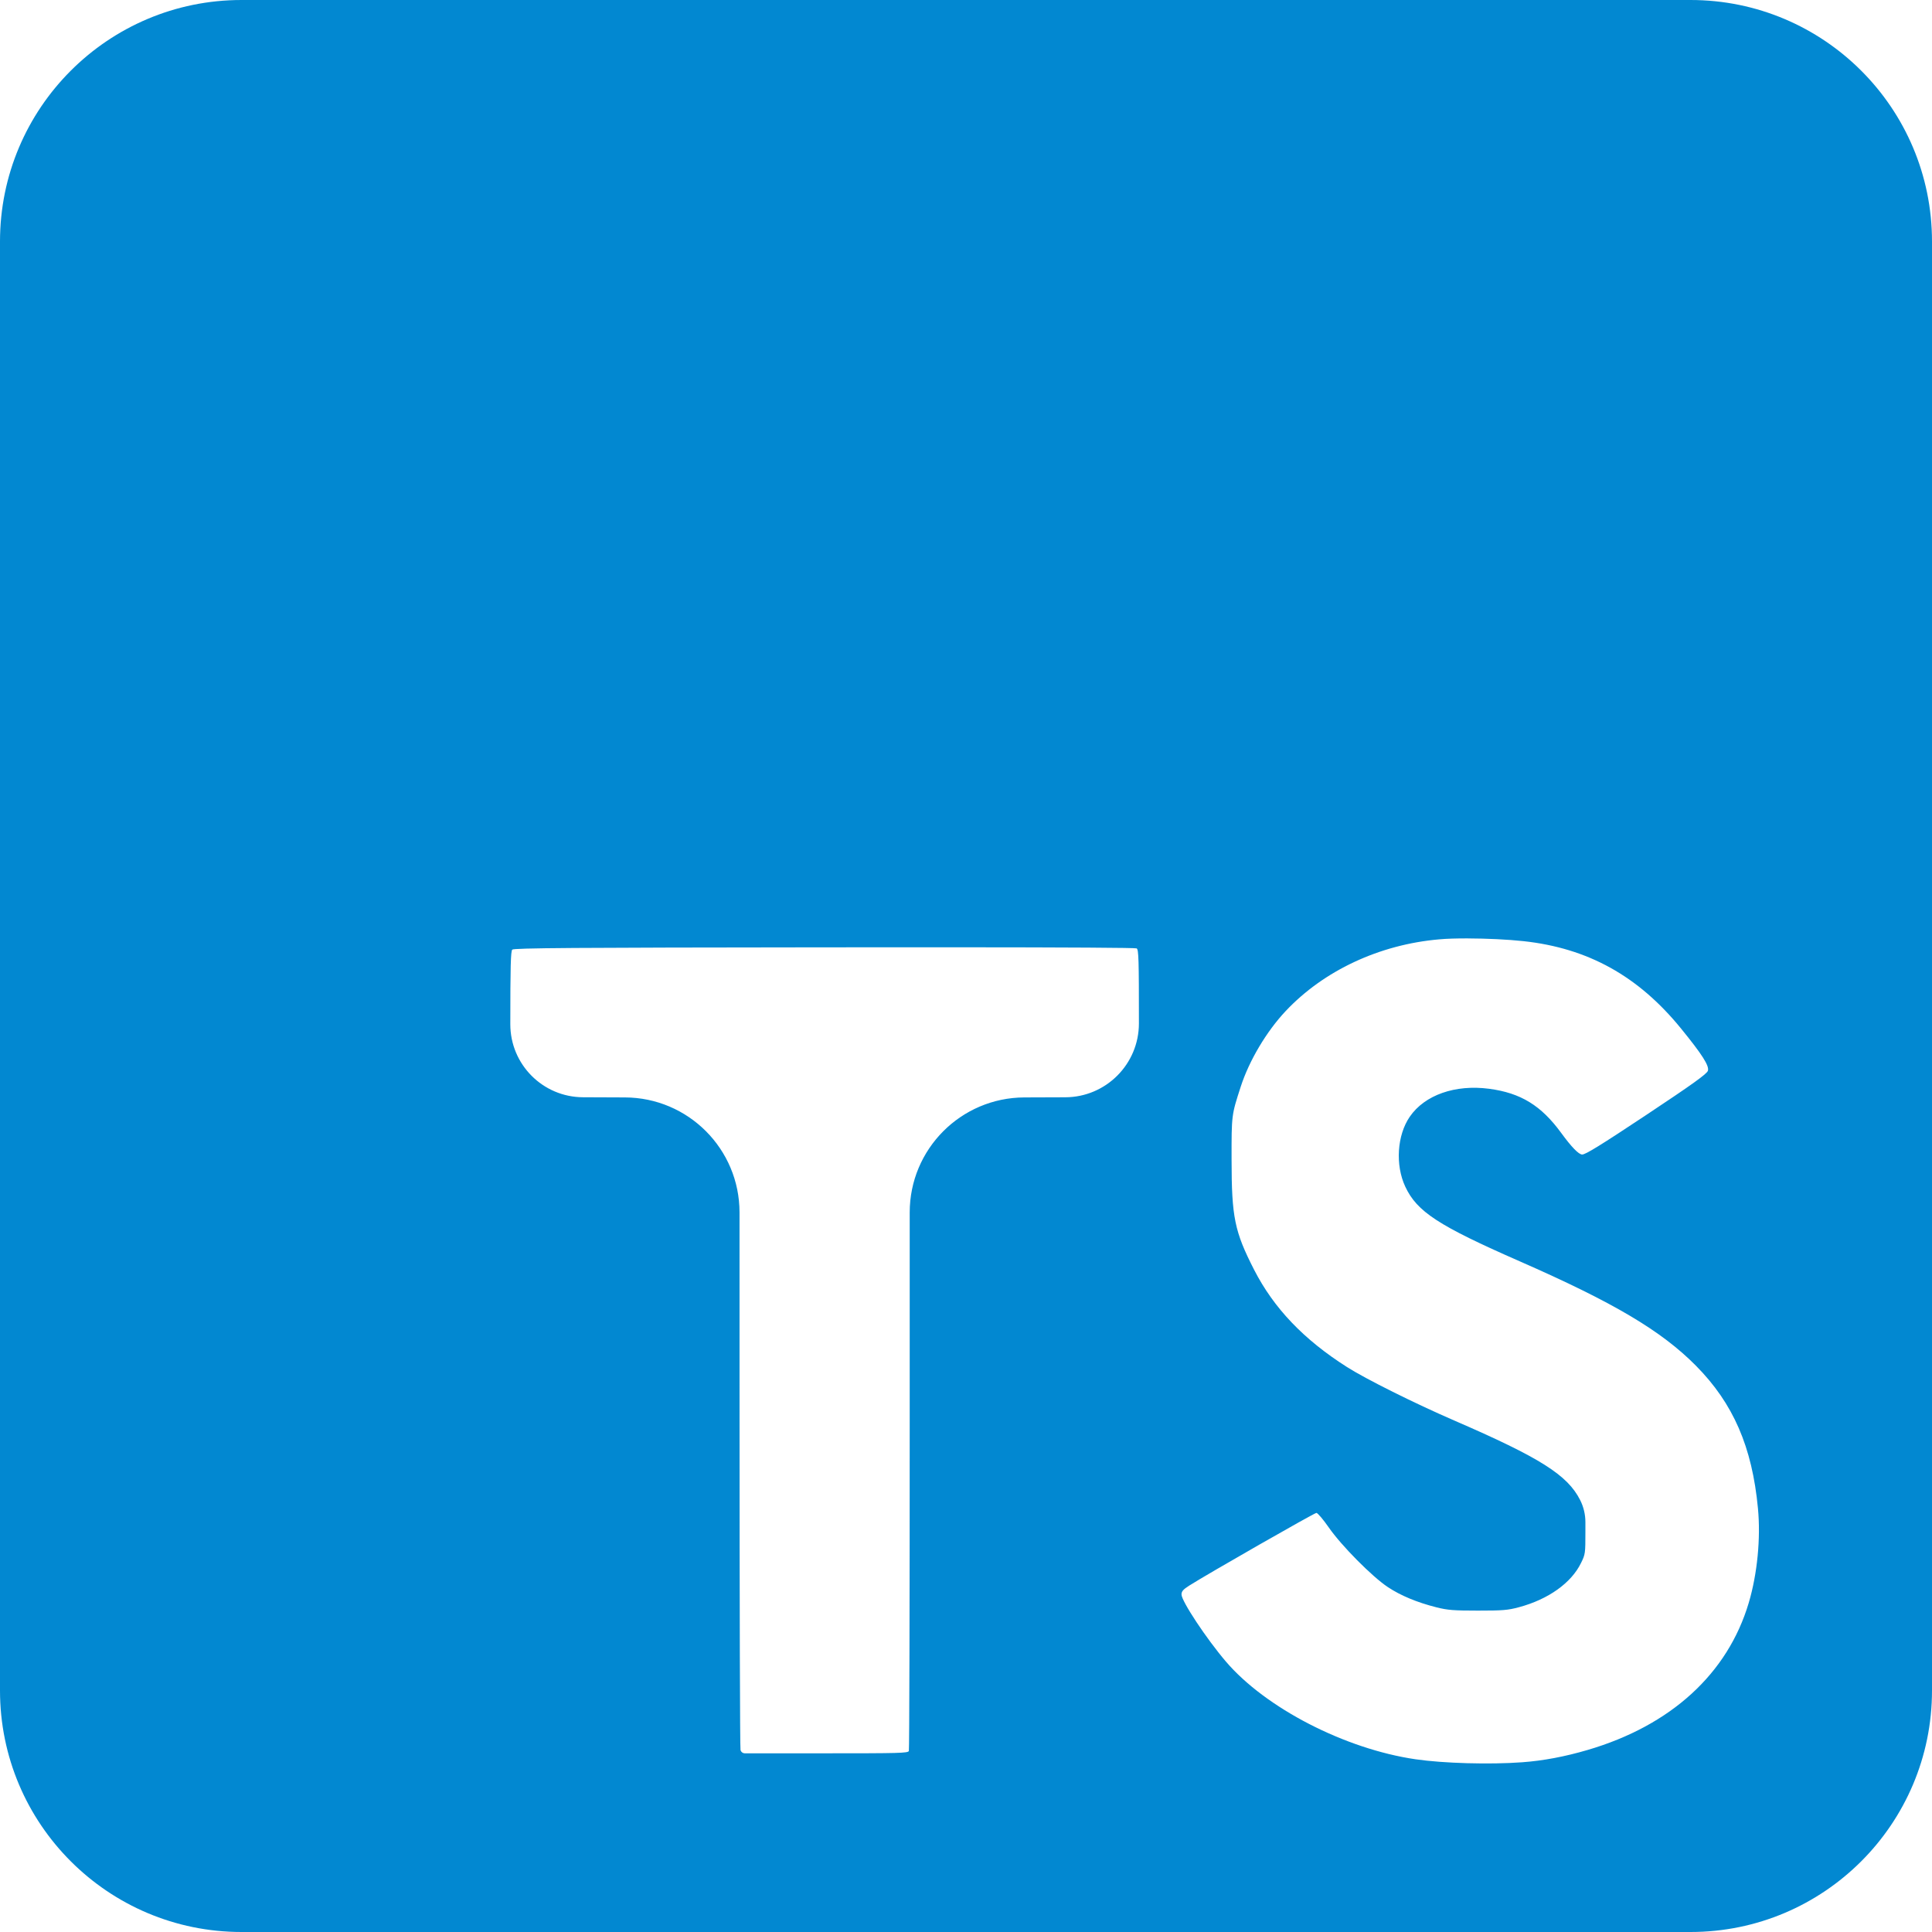<svg width="80" height="80" viewBox="0 0 80 80" fill="none" xmlns="http://www.w3.org/2000/svg">
<path fill-rule="evenodd" clip-rule="evenodd" d="M10 0C4.477 0 0 4.477 0 10L0 70C0 75.523 4.477 80 10 80H70C75.523 80 80 75.523 80 70V10C80 4.477 75.523 0 70 0L10 0ZM60.788 38.857C60.788 38.857 60.788 38.857 60.788 38.857V38.858C60.788 38.858 60.788 38.858 60.788 38.858C61.556 38.86 62.427 38.9 63.083 38.971C65.753 39.26 67.833 40.412 69.602 42.582C70.483 43.663 70.785 44.136 70.72 44.338C70.679 44.469 70.075 44.902 68.153 46.178C66.265 47.431 65.656 47.806 65.515 47.806C65.372 47.806 65.074 47.499 64.644 46.91C63.815 45.775 62.969 45.257 61.662 45.084C60.256 44.898 58.995 45.341 58.377 46.239C57.849 47.005 57.77 48.24 58.189 49.136C58.675 50.175 59.556 50.749 62.928 52.228C66.817 53.934 68.788 55.101 70.224 56.55C71.769 58.11 72.553 59.911 72.793 62.459C72.911 63.7 72.767 65.172 72.412 66.369C71.54 69.303 69.189 71.451 65.741 72.462C64.788 72.741 63.902 72.908 63.025 72.972C61.686 73.071 59.769 73.016 58.616 72.848C55.697 72.423 52.403 70.725 50.76 68.799C49.953 67.854 48.924 66.299 48.924 66.025C48.924 65.893 48.989 65.818 49.249 65.653C50.018 65.165 54.424 62.646 54.51 62.646C54.561 62.646 54.791 62.917 55.021 63.248C55.541 63.999 56.819 65.289 57.469 65.719C57.999 66.071 58.678 66.353 59.484 66.557C59.946 66.672 60.19 66.692 61.197 66.692C62.226 66.692 62.437 66.675 62.898 66.551C64.115 66.224 65.066 65.545 65.468 64.717C65.645 64.359 65.648 64.314 65.648 63.447V63.027C65.648 62.711 65.574 62.4 65.432 62.117V62.117C64.908 61.077 63.778 60.363 60.207 58.816C58.567 58.105 56.558 57.104 55.774 56.605C53.984 55.468 52.743 54.167 51.929 52.576C51.12 50.993 50.999 50.404 50.997 48.023C50.995 46.16 50.992 46.183 51.377 44.994C51.727 43.914 52.444 42.709 53.235 41.868C54.813 40.19 57.12 39.112 59.589 38.897C59.905 38.867 60.328 38.856 60.788 38.857C60.788 38.857 60.788 38.857 60.788 38.857V38.857ZM39.541 39.225H39.542C44.297 39.227 47.023 39.244 47.067 39.271C47.15 39.322 47.16 39.736 47.16 42.377V42.377C47.16 44.062 45.797 45.43 44.113 45.436L42.415 45.442V45.442C39.791 45.452 37.669 47.581 37.669 50.205V58.932C37.669 66.343 37.654 72.45 37.634 72.504C37.6 72.594 37.235 72.601 34.148 72.601H30.843C30.758 72.601 30.684 72.544 30.663 72.462V72.462C30.64 72.385 30.624 66.278 30.623 58.891L30.622 50.204C30.622 47.58 28.5 45.451 25.877 45.442V45.442L24.143 45.435C22.478 45.429 21.131 44.078 21.131 42.413V42.413C21.131 40.025 21.148 39.385 21.212 39.322C21.277 39.255 23.698 39.237 34.133 39.227C36.145 39.225 37.956 39.224 39.541 39.225Z" fill="#0288D1"/>
</svg>
